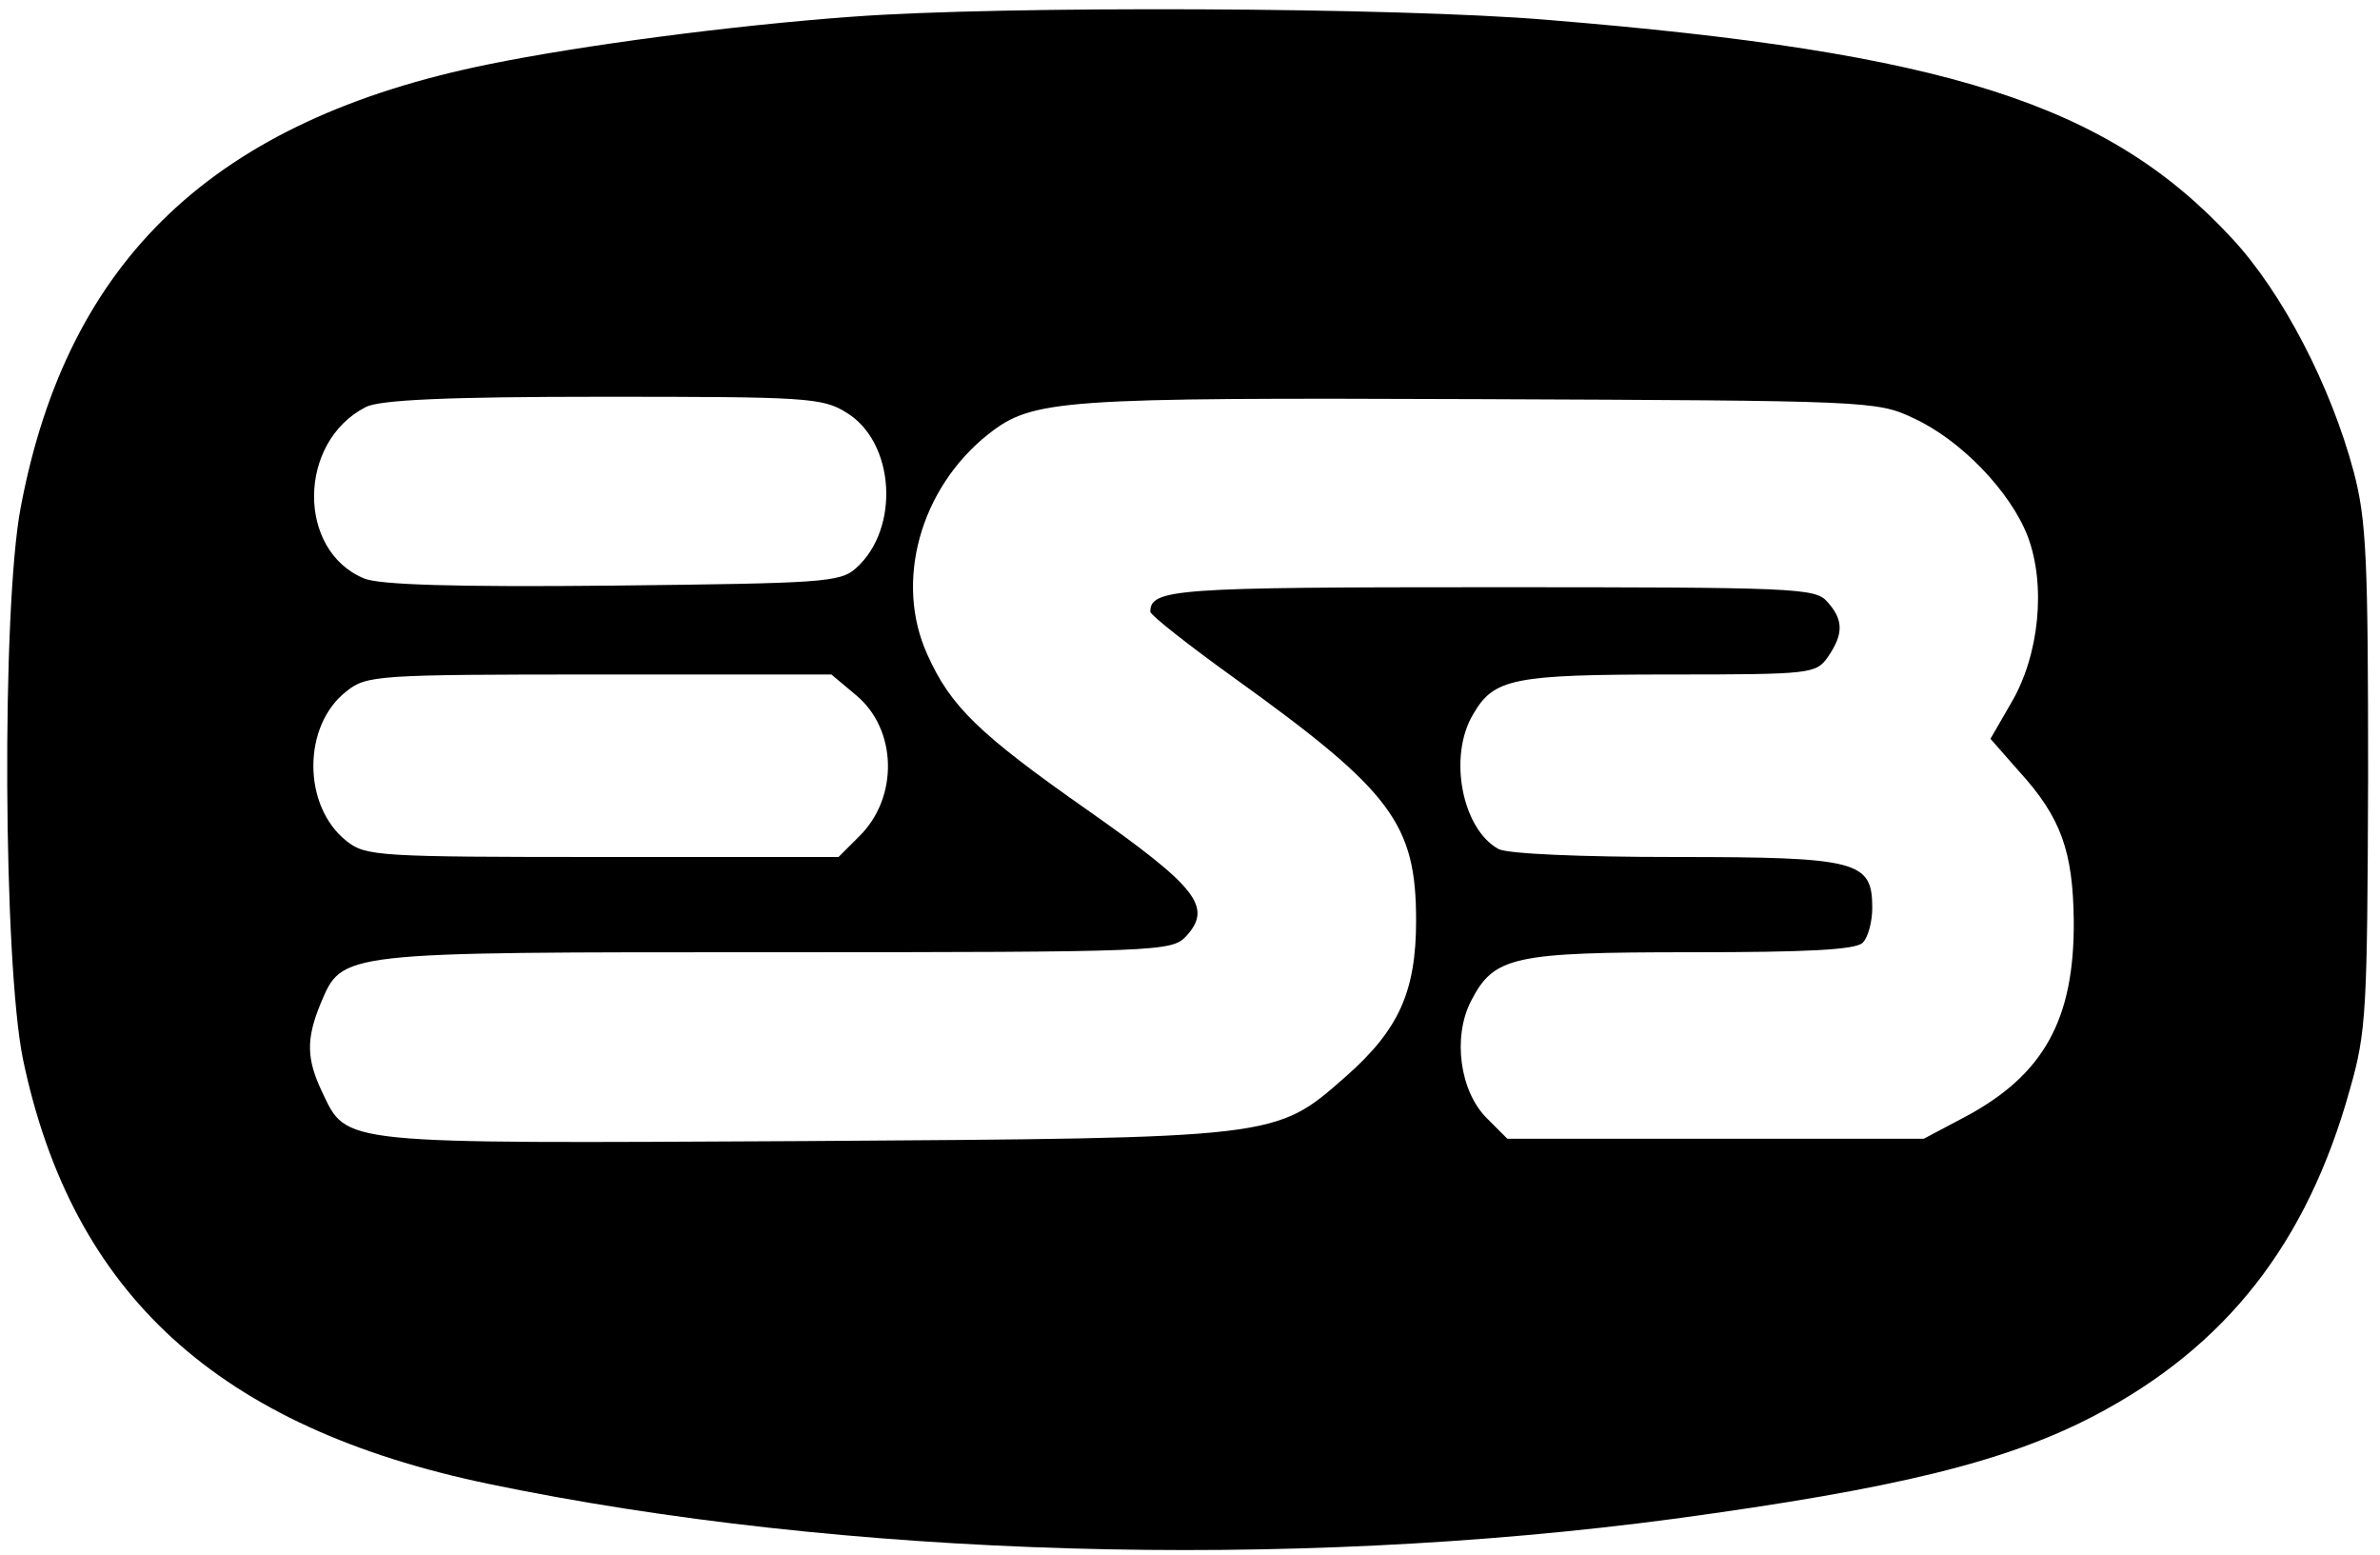 <?xml version="1.0" standalone="no"?>
<!DOCTYPE svg PUBLIC "-//W3C//DTD SVG 20010904//EN"
 "http://www.w3.org/TR/2001/REC-SVG-20010904/DTD/svg10.dtd">
<svg version="1.0" xmlns="http://www.w3.org/2000/svg"
 width="300pt" height="196pt" viewBox="0 0 300 196"
 preserveAspectRatio="xMidYMid meet">

<g transform="translate(0,196) scale(0.1,-0.1)"
fill="#000000" stroke="none">
<path d="M1075 1939 c-152 -11 -341 -36 -459 -60 -345 -70 -531 -245 -590
-559 -24 -127 -22 -573 3 -695 62 -296 246 -464 587 -535 447 -93 1007 -109
1494 -44 281 38 419 72 530 130 166 87 268 217 322 411 21 73 22 100 23 393 0
275 -2 324 -18 385 -29 109 -90 226 -153 294 -157 170 -360 235 -864 276 -190
16 -687 18 -875 4z m-8 -499 c61 -37 68 -146 12 -196 -20 -18 -42 -19 -307
-22 -198 -2 -294 1 -313 9 -85 35 -84 172 2 216 17 9 101 13 299 13 255 0 277
-1 307 -20z m1345 -7 c59 -27 122 -92 144 -149 23 -61 15 -149 -21 -210 l-26
-45 36 -41 c53 -58 68 -101 69 -188 1 -125 -38 -195 -138 -248 l-51 -27 -262
0 -263 0 -26 26 c-34 34 -43 102 -20 147 29 57 53 62 279 62 144 0 206 3 215
12 7 7 12 27 12 44 0 59 -18 64 -248 64 -120 0 -211 4 -223 10 -46 25 -64 117
-32 170 26 45 50 50 248 50 179 0 184 1 199 22 20 29 20 47 -1 70 -15 17 -41
18 -423 18 -399 0 -430 -2 -430 -31 0 -4 48 -42 108 -85 196 -141 227 -182
227 -304 0 -90 -22 -138 -89 -197 -89 -78 -83 -77 -683 -81 -590 -3 -575 -5
-607 62 -20 42 -20 67 -2 111 28 66 20 65 574 65 483 0 499 1 517 20 34 37 14
62 -124 159 -137 96 -173 131 -202 196 -42 92 -9 210 77 278 56 44 90 46 619
44 489 -2 501 -2 547 -24z m-1333 -349 c52 -43 54 -129 4 -178 l-26 -26 -297
0 c-283 0 -299 1 -323 20 -56 44 -56 146 0 189 25 20 38 21 319 21 l292 0 31
-26z"/>
</g>
</svg>

